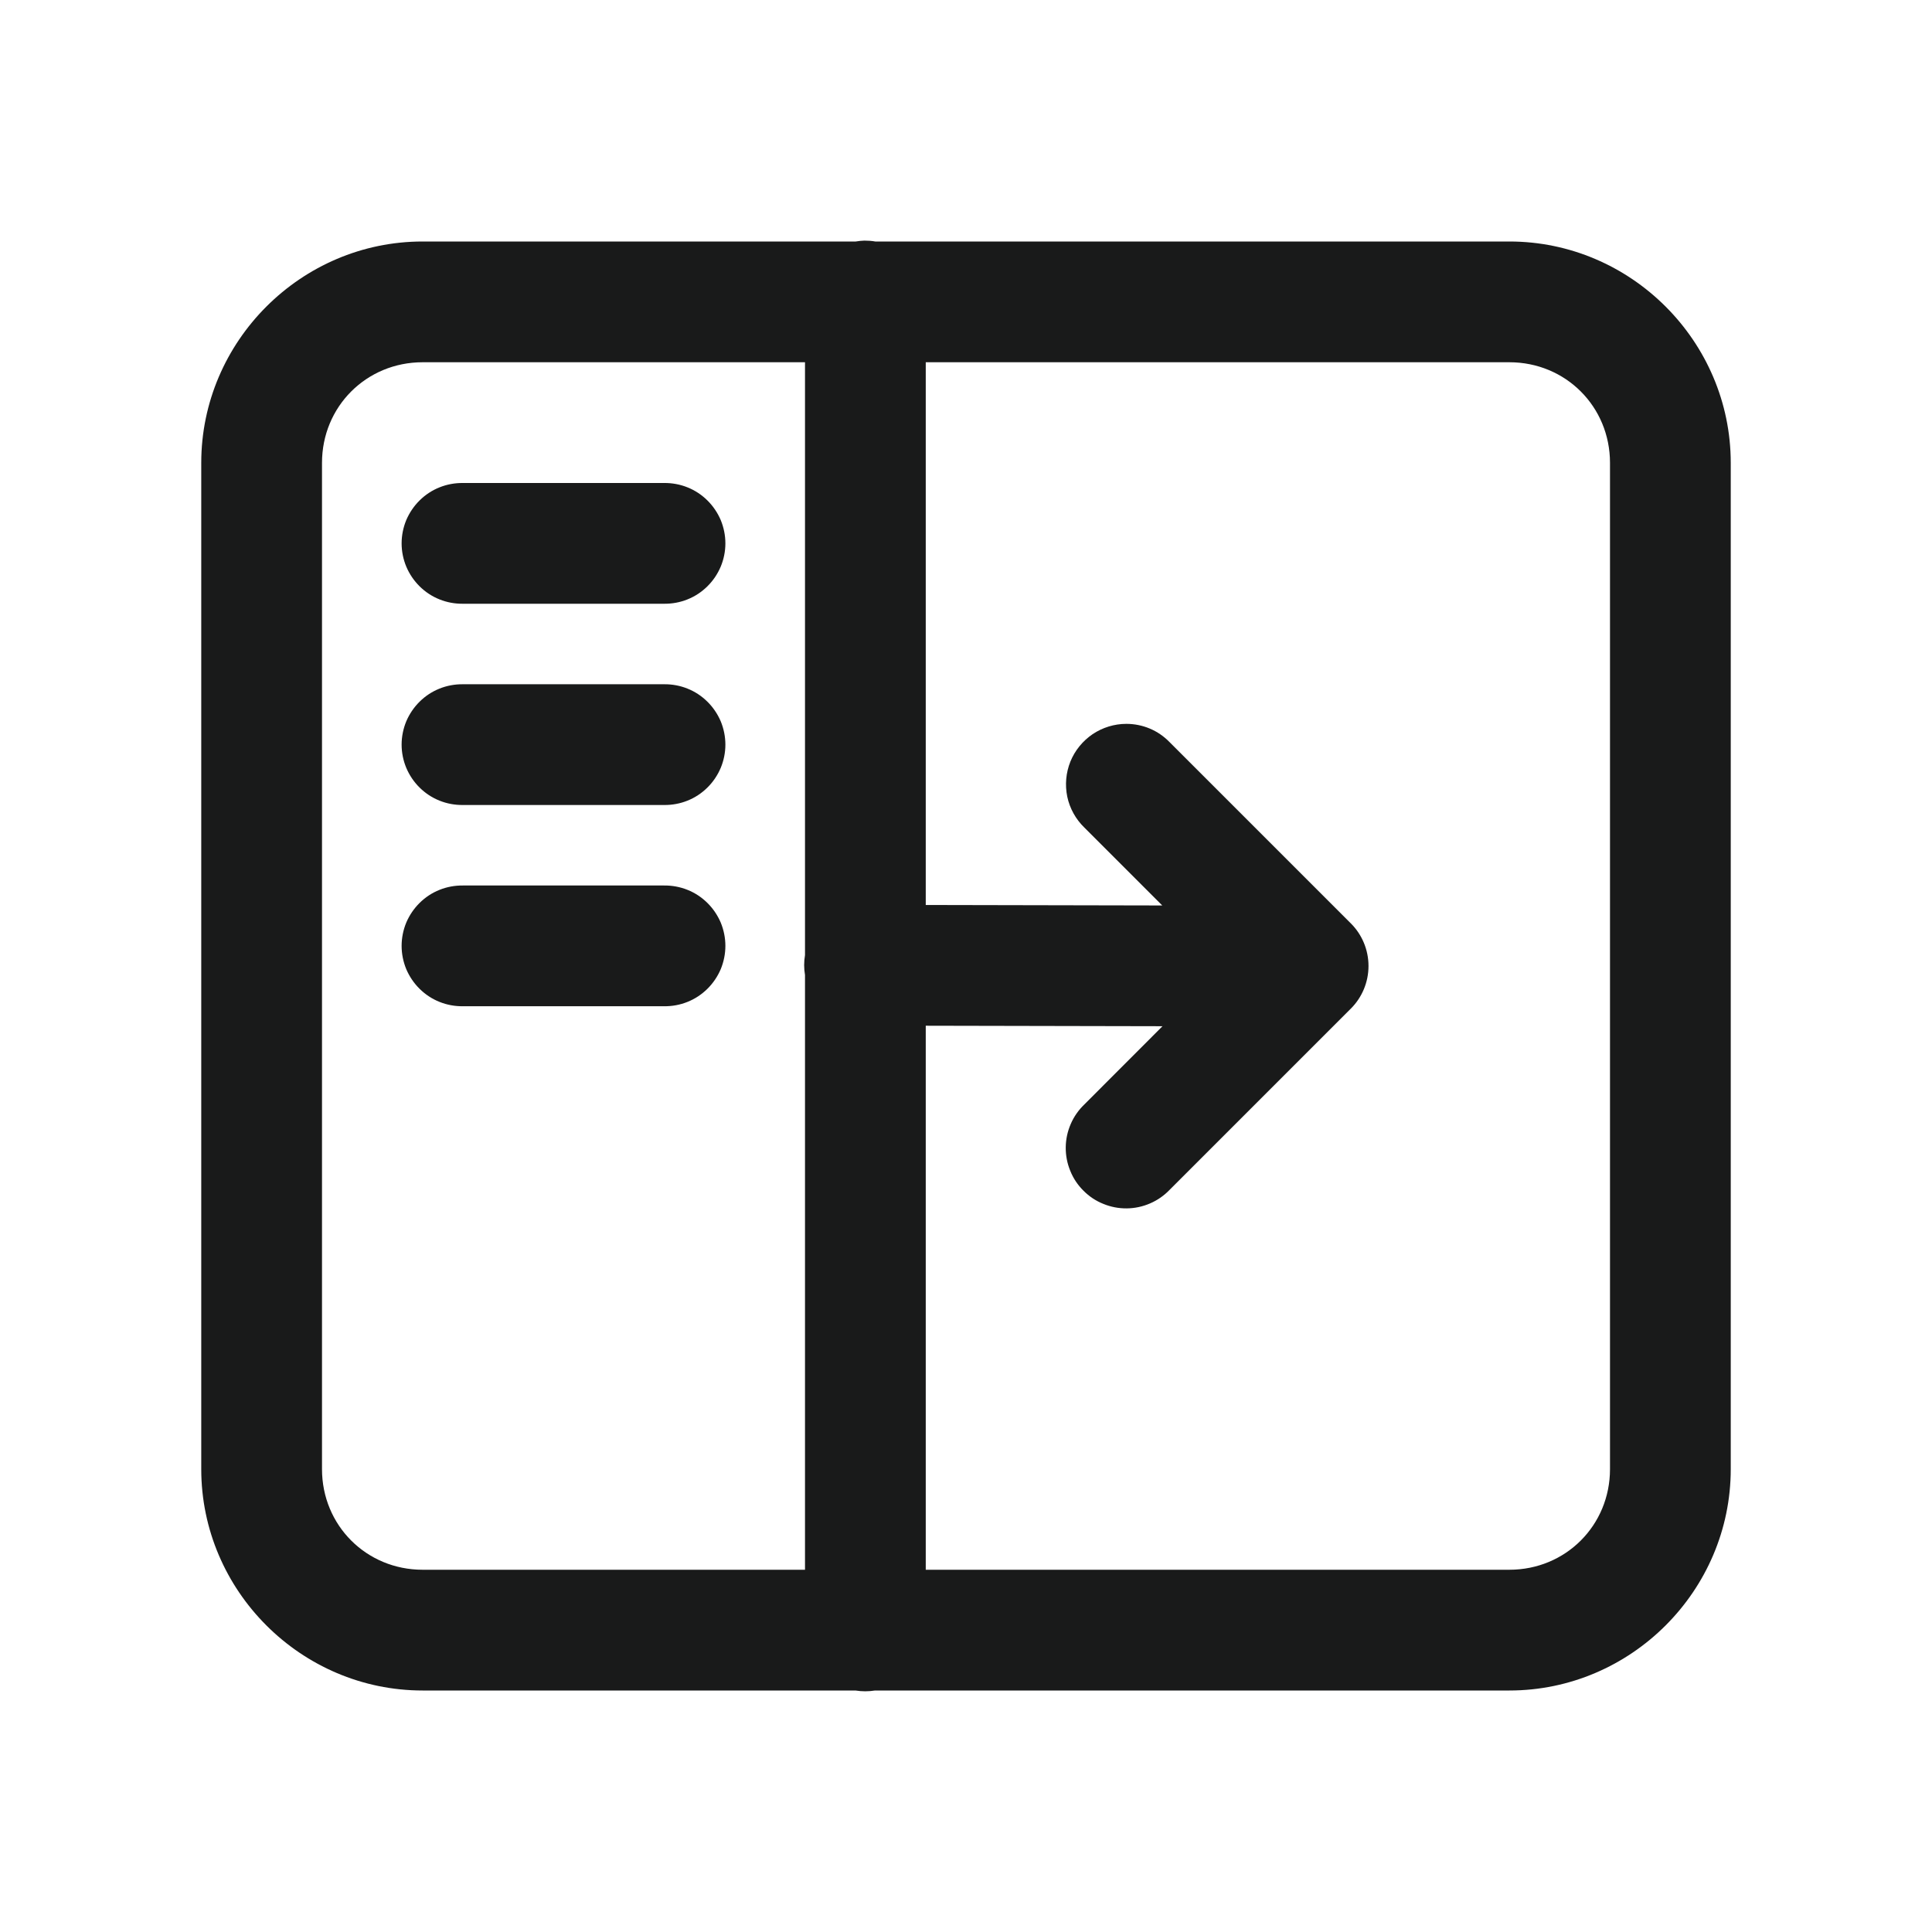 <svg width="35" height="35" viewBox="0 0 24 24" fill="none" xmlns="http://www.w3.org/2000/svg">
<path d="M10.738 2.989C10.702 2.99 10.666 2.994 10.63 3H5.25C3.74 3 2.5 4.24 2.5 5.75V18.25C2.5 19.76 3.74 21 5.25 21H10.627C10.707 21.013 10.79 21.013 10.87 21H18.75C20.26 21 21.5 19.76 21.5 18.25V5.75C21.5 4.24 20.26 3 18.75 3H10.873C10.829 2.992 10.783 2.989 10.738 2.989ZM5.25 4.5H10V11.865C9.986 11.947 9.986 12.03 10 12.112V19.5H5.25C4.551 19.5 4 18.949 4 18.25V5.75C4 5.051 4.551 4.5 5.25 4.5ZM11.5 4.5H18.75C19.449 4.5 20 5.051 20 5.75V18.25C20 18.949 19.449 19.5 18.75 19.5H11.5V12.742L14.441 12.748L13.47 13.72C13.398 13.789 13.34 13.872 13.301 13.963C13.261 14.055 13.24 14.153 13.239 14.253C13.238 14.353 13.257 14.452 13.295 14.544C13.332 14.637 13.388 14.721 13.459 14.791C13.529 14.862 13.613 14.918 13.706 14.955C13.798 14.993 13.897 15.012 13.997 15.011C14.097 15.01 14.195 14.989 14.287 14.949C14.378 14.91 14.461 14.852 14.53 14.78L16.78 12.53C16.921 12.39 17 12.199 17 12C17 11.801 16.921 11.61 16.78 11.47L14.53 9.22C14.46 9.148 14.377 9.09 14.284 9.051C14.192 9.012 14.092 8.992 13.992 8.992C13.843 8.992 13.697 9.037 13.573 9.12C13.45 9.204 13.353 9.322 13.297 9.46C13.241 9.599 13.228 9.751 13.258 9.897C13.289 10.043 13.363 10.176 13.47 10.28L14.438 11.248L11.5 11.242V4.5ZM5.75 6C5.651 5.999 5.552 6.017 5.46 6.054C5.367 6.091 5.284 6.146 5.213 6.216C5.142 6.286 5.086 6.369 5.047 6.46C5.009 6.552 4.989 6.651 4.989 6.75C4.989 6.849 5.009 6.948 5.047 7.039C5.086 7.131 5.142 7.214 5.213 7.284C5.284 7.354 5.367 7.409 5.46 7.446C5.552 7.483 5.651 7.501 5.75 7.5H8.25C8.349 7.501 8.448 7.483 8.54 7.446C8.633 7.409 8.716 7.354 8.787 7.284C8.858 7.214 8.914 7.131 8.953 7.039C8.991 6.948 9.011 6.849 9.011 6.75C9.011 6.651 8.991 6.552 8.953 6.46C8.914 6.369 8.858 6.286 8.787 6.216C8.716 6.146 8.633 6.091 8.54 6.054C8.448 6.017 8.349 5.999 8.25 6H5.75ZM5.75 8.5C5.651 8.499 5.552 8.517 5.46 8.554C5.367 8.591 5.284 8.646 5.213 8.716C5.142 8.786 5.086 8.869 5.047 8.96C5.009 9.052 4.989 9.151 4.989 9.25C4.989 9.349 5.009 9.448 5.047 9.539C5.086 9.631 5.142 9.714 5.213 9.784C5.284 9.854 5.367 9.909 5.46 9.946C5.552 9.983 5.651 10.001 5.75 10H8.25C8.349 10.001 8.448 9.983 8.54 9.946C8.633 9.909 8.716 9.854 8.787 9.784C8.858 9.714 8.914 9.631 8.953 9.539C8.991 9.448 9.011 9.349 9.011 9.25C9.011 9.151 8.991 9.052 8.953 8.96C8.914 8.869 8.858 8.786 8.787 8.716C8.716 8.646 8.633 8.591 8.54 8.554C8.448 8.517 8.349 8.499 8.25 8.5H5.75ZM5.75 11C5.651 10.999 5.552 11.017 5.46 11.054C5.367 11.091 5.284 11.146 5.213 11.216C5.142 11.286 5.086 11.369 5.047 11.46C5.009 11.552 4.989 11.651 4.989 11.75C4.989 11.849 5.009 11.948 5.047 12.04C5.086 12.131 5.142 12.214 5.213 12.284C5.284 12.354 5.367 12.409 5.46 12.446C5.552 12.483 5.651 12.501 5.75 12.5H8.25C8.349 12.501 8.448 12.483 8.54 12.446C8.633 12.409 8.716 12.354 8.787 12.284C8.858 12.214 8.914 12.131 8.953 12.04C8.991 11.948 9.011 11.849 9.011 11.75C9.011 11.651 8.991 11.552 8.953 11.46C8.914 11.369 8.858 11.286 8.787 11.216C8.716 11.146 8.633 11.091 8.54 11.054C8.448 11.017 8.349 10.999 8.25 11H5.75Z" fill="#191A1A"/>
</svg>
